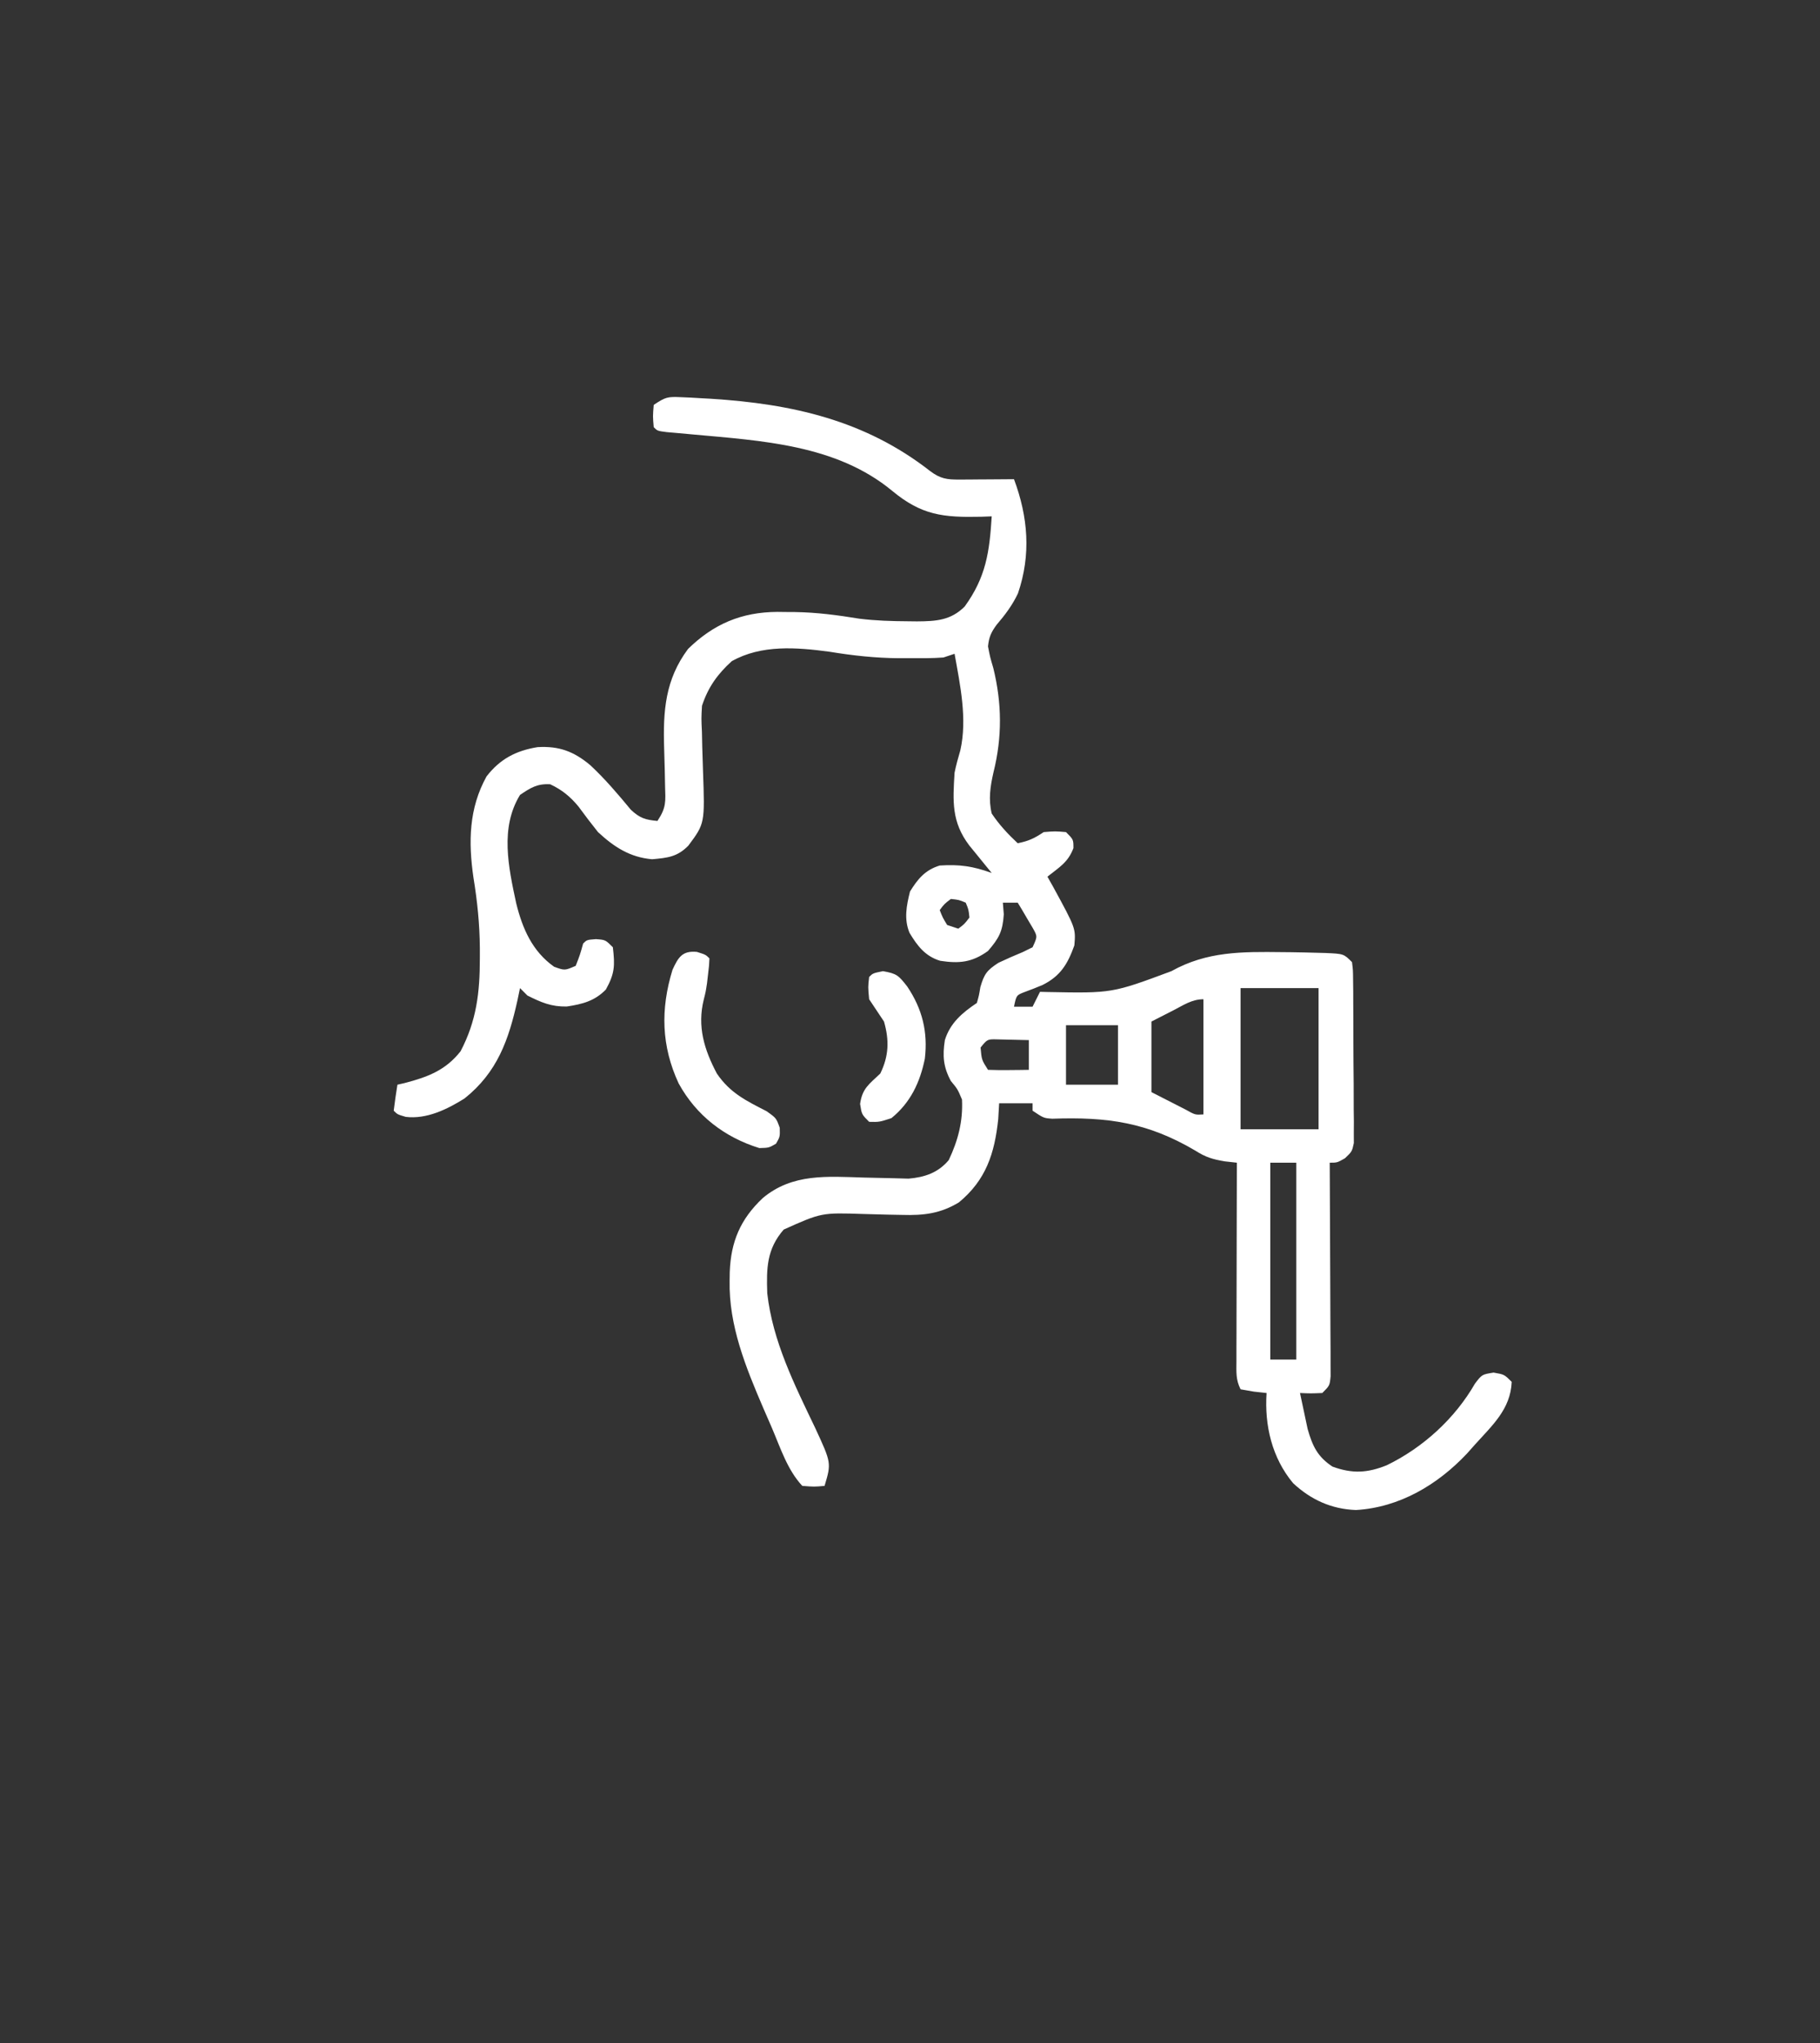 <?xml version="1.0" encoding="UTF-8"?>
<svg version="1.1" xmlns="http://www.w3.org/2000/svg" width="490" height="550">
<rect width="100%" height="100%" fill="#333333" stroke="none"/>
<path d="M0 0 C1.268 0.054 1.268 0.054 2.562 0.108 C3.468 0.162 4.375 0.215 5.309 0.27 C6.247 0.321 7.185 0.373 8.151 0.427 C29.993 1.806 49.63 6.202 67.152 19.883 C69.931 21.973 71.679 22.202 75.098 22.18 C75.948 22.176 76.799 22.173 77.676 22.17 C79.01 22.157 79.01 22.157 80.371 22.145 C81.268 22.14 82.165 22.136 83.09 22.131 C85.309 22.119 87.527 22.103 89.746 22.082 C93.538 32.253 94.382 42.386 90.809 52.832 C89.306 56.014 87.331 58.626 85.051 61.293 C83.557 63.342 83.018 64.559 82.746 67.082 C83.287 69.907 83.287 69.907 84.184 72.957 C86.509 82.451 86.587 91.533 84.219 101.004 C83.357 104.793 82.825 108.265 83.746 112.082 C85.765 115.103 88.099 117.603 90.746 120.082 C93.708 119.469 95.127 118.828 97.746 117.082 C100.809 116.832 100.809 116.832 103.746 117.082 C105.746 119.082 105.746 119.082 105.746 121.395 C104.322 125.222 101.927 126.557 98.746 129.082 C99.263 130 99.78 130.918 100.312 131.863 C106.381 143.003 106.381 143.003 105.996 147.582 C104.191 152.636 102.235 155.833 97.449 158.234 C95.861 158.904 94.257 159.538 92.637 160.125 C90.388 160.985 90.388 160.985 89.746 164.082 C91.396 164.082 93.046 164.082 94.746 164.082 C95.406 162.762 96.066 161.442 96.746 160.082 C97.429 160.099 98.112 160.116 98.815 160.133 C116.168 160.465 116.168 160.465 132.121 154.52 C141.714 149.16 151.16 149.275 161.871 149.395 C162.691 149.402 163.51 149.409 164.354 149.417 C166.697 149.448 169.037 149.501 171.379 149.57 C172.449 149.598 172.449 149.598 173.541 149.626 C178.505 149.841 178.505 149.841 180.746 152.082 C181.014 154.239 181.014 154.239 181.037 156.943 C181.049 157.954 181.062 158.966 181.075 160.007 C181.079 161.651 181.079 161.651 181.082 163.328 C181.089 164.45 181.095 165.572 181.102 166.728 C181.112 169.105 181.117 171.481 181.117 173.858 C181.121 177.501 181.157 181.144 181.195 184.787 C181.201 187.092 181.205 189.398 181.207 191.703 C181.221 192.797 181.236 193.891 181.251 195.018 C181.244 196.032 181.238 197.046 181.232 198.092 C181.235 198.985 181.238 199.878 181.241 200.799 C180.746 203.082 180.746 203.082 178.841 204.894 C176.746 206.082 176.746 206.082 174.746 206.082 C174.751 206.829 174.755 207.577 174.76 208.346 C174.8 215.38 174.83 222.414 174.85 229.447 C174.86 233.064 174.874 236.68 174.897 240.296 C174.919 243.785 174.931 247.273 174.936 250.761 C174.941 252.743 174.957 254.725 174.973 256.707 C174.973 257.909 174.973 259.11 174.973 260.347 C174.978 261.409 174.982 262.47 174.987 263.564 C174.746 266.082 174.746 266.082 172.746 268.082 C169.621 268.207 169.621 268.207 166.746 268.082 C167.172 270.147 167.613 272.209 168.059 274.27 C168.302 275.418 168.546 276.567 168.797 277.75 C170.112 282.365 171.457 285.233 175.496 287.895 C180.844 289.849 184.898 289.627 190.121 287.52 C199.867 282.787 208.472 274.939 213.871 265.52 C215.746 263.082 215.746 263.082 218.871 262.582 C221.746 263.082 221.746 263.082 223.746 265.082 C223.424 272.502 218.472 276.809 213.746 282.082 C212.744 283.209 212.744 283.209 211.723 284.359 C203.786 292.798 193.541 298.886 181.809 299.582 C175.22 299.336 169.709 296.839 164.891 292.355 C159.205 285.533 157.163 276.827 157.746 268.082 C156.612 267.958 155.477 267.835 154.309 267.707 C152.545 267.398 152.545 267.398 150.746 267.082 C149.417 264.423 149.626 262.416 149.633 259.439 C149.633 258.258 149.633 257.077 149.633 255.86 C149.638 254.58 149.643 253.299 149.648 251.98 C149.651 250.02 149.651 250.02 149.653 248.021 C149.657 244.545 149.666 241.07 149.677 237.595 C149.688 234.049 149.692 230.503 149.697 226.957 C149.708 219.999 149.725 213.04 149.746 206.082 C148.143 205.904 148.143 205.904 146.507 205.723 C143.139 205.149 141.375 204.614 138.566 202.832 C125.67 195.23 114.954 193.712 100.064 194.242 C97.746 194.082 97.746 194.082 94.746 192.082 C94.746 191.422 94.746 190.762 94.746 190.082 C91.776 190.082 88.806 190.082 85.746 190.082 C85.664 191.505 85.581 192.928 85.496 194.395 C84.517 203.607 82.204 210.73 74.941 216.742 C69.955 219.785 65.421 220.307 59.66 220.137 C58.303 220.111 56.947 220.087 55.59 220.062 C53.481 220.013 51.373 219.957 49.265 219.89 C37.912 219.518 37.912 219.518 27.746 224.082 C23.191 229.32 23.074 234.436 23.316 241.246 C24.759 254.125 30.641 265.832 36.175 277.39 C40.586 286.905 40.586 286.905 38.746 293.082 C35.934 293.332 35.934 293.332 32.746 293.082 C28.742 288.78 26.886 282.916 24.613 277.586 C23.824 275.743 23.021 273.907 22.217 272.07 C17.534 261.157 12.93 249.888 13.184 237.832 C13.194 237.071 13.204 236.31 13.215 235.526 C13.523 227.337 16.067 221.32 22.059 215.645 C30.067 208.886 39.563 209.796 49.371 210.082 C52.134 210.162 54.896 210.222 57.66 210.27 C58.877 210.304 60.093 210.339 61.346 210.375 C65.701 210 69.295 208.803 72.172 205.391 C74.676 200.107 76.031 194.973 75.746 189.082 C74.555 186.262 74.555 186.262 72.746 184.082 C70.716 180.327 70.467 177.32 71.133 173.078 C72.54 168.498 75.831 165.692 79.746 163.082 C80.316 161.085 80.316 161.085 80.684 158.832 C81.709 155.31 82.43 154.286 85.57 152.262 C87.732 151.244 89.918 150.278 92.129 149.371 C92.993 148.946 93.856 148.52 94.746 148.082 C96.089 145.174 96.089 145.174 94.75 142.82 C94.274 142.02 93.799 141.219 93.309 140.395 C92.836 139.586 92.362 138.778 91.875 137.945 C91.502 137.33 91.13 136.716 90.746 136.082 C89.426 136.082 88.106 136.082 86.746 136.082 C86.829 137.113 86.911 138.145 86.996 139.207 C86.699 143.805 85.737 145.618 82.746 149.082 C78.435 152.19 74.964 152.508 69.863 151.727 C65.819 150.495 63.717 147.697 61.609 144.191 C60.087 140.472 60.797 136.905 61.746 133.082 C63.866 129.646 65.842 127.275 69.746 126.082 C75.1 125.737 78.659 126.256 83.746 128.082 C83.192 127.407 82.638 126.731 82.066 126.035 C80.98 124.697 80.98 124.697 79.871 123.332 C79.152 122.45 78.433 121.569 77.691 120.66 C72.922 114.339 73.259 108.852 73.746 101.082 C74.16 99.035 74.708 97.088 75.293 95.086 C77.216 86.583 75.245 77.5 73.746 69.082 C72.756 69.412 71.766 69.742 70.746 70.082 C67.647 70.312 64.541 70.272 61.434 70.27 C60.533 70.27 59.632 70.271 58.704 70.271 C52.384 70.222 46.364 69.563 40.125 68.539 C31.241 67.337 21.745 66.573 13.746 71.082 C9.892 74.59 7.377 78.114 5.746 83.082 C5.552 86.437 5.552 86.437 5.727 90.07 C5.757 91.43 5.786 92.79 5.814 94.15 C5.87 96.27 5.933 98.389 6.013 100.509 C6.52 114.759 6.52 114.759 2.065 120.737 C-0.922 123.783 -3.562 124.019 -7.691 124.395 C-13.663 123.871 -17.921 121.098 -22.254 117.082 C-24.063 114.827 -25.803 112.538 -27.508 110.203 C-29.711 107.526 -31.988 105.673 -35.129 104.207 C-38.594 104.003 -40.418 105.151 -43.254 107.082 C-48.672 115.932 -46.368 126.489 -44.297 136.152 C-42.619 143.032 -39.941 149.185 -34.066 153.332 C-31.205 154.371 -31.205 154.371 -28.254 153.082 C-27.096 150.107 -27.096 150.107 -26.254 147.082 C-25.254 146.082 -25.254 146.082 -22.816 145.895 C-20.254 146.082 -20.254 146.082 -18.254 148.082 C-17.684 152.968 -17.72 155.122 -20.129 159.457 C-23.138 162.569 -26.481 163.405 -30.68 164.039 C-34.843 164.109 -37.539 162.939 -41.254 161.082 C-42.244 160.092 -42.244 160.092 -43.254 159.082 C-43.473 160.133 -43.692 161.183 -43.918 162.266 C-46.28 172.967 -49.316 181.713 -58.195 188.793 C-62.889 191.732 -68.422 194.429 -74.027 193.742 C-76.254 193.082 -76.254 193.082 -77.254 192.082 C-76.967 189.743 -76.635 187.408 -76.254 185.082 C-75.613 184.935 -74.973 184.788 -74.312 184.637 C-68.144 183.037 -63.267 181.205 -59.254 176.082 C-54.959 167.912 -54.06 160.226 -54.066 151.145 C-54.066 150.207 -54.065 149.27 -54.064 148.305 C-54.114 141.801 -54.745 135.698 -55.793 129.281 C-57.171 119.716 -57.029 110.699 -52.254 102.082 C-48.625 97.4 -44.326 95.147 -38.512 94.211 C-32.7 93.879 -28.772 95.357 -24.316 99.082 C-20.357 102.777 -16.876 106.872 -13.43 111.043 C-10.992 113.328 -9.533 113.772 -6.254 114.082 C-3.828 110.443 -4.068 108.894 -4.199 104.578 C-4.224 103.279 -4.248 101.981 -4.273 100.643 C-4.323 98.591 -4.378 96.54 -4.446 94.489 C-4.756 84.436 -4.169 76.031 1.996 67.77 C8.871 61.051 16.385 57.857 26.049 57.805 C26.795 57.814 27.54 57.823 28.309 57.832 C29.099 57.836 29.89 57.84 30.705 57.844 C36.61 57.93 42.259 58.675 48.086 59.629 C52.51 60.177 56.855 60.31 61.309 60.332 C62.452 60.346 62.452 60.346 63.619 60.359 C68.759 60.332 72.745 60.088 76.477 56.348 C82.196 48.436 83.153 41.724 83.746 32.082 C82.828 32.117 81.91 32.152 80.965 32.188 C70.64 32.415 64.886 31.803 56.934 25.207 C41.897 12.787 21.917 11.744 3.233 10.033 C2.019 9.921 0.805 9.81 -0.445 9.695 C-1.54 9.6 -2.636 9.505 -3.764 9.407 C-6.254 9.082 -6.254 9.082 -7.254 8.082 C-7.504 5.145 -7.504 5.145 -7.254 2.082 C-4.102 -0.019 -3.553 -0.158 0 0 Z M72.746 135.082 C70.974 136.436 70.974 136.436 69.746 138.082 C70.537 140.082 70.537 140.082 71.746 142.082 C72.736 142.412 73.726 142.742 74.746 143.082 C76.392 141.854 76.392 141.854 77.746 140.082 C77.519 137.919 77.519 137.919 76.746 136.082 C74.909 135.31 74.909 135.31 72.746 135.082 Z M150.746 159.082 C150.746 171.622 150.746 184.162 150.746 197.082 C157.676 197.082 164.606 197.082 171.746 197.082 C171.746 184.542 171.746 172.002 171.746 159.082 C164.816 159.082 157.886 159.082 150.746 159.082 Z M132.621 165.082 C130.682 166.072 128.744 167.062 126.746 168.082 C126.746 174.352 126.746 180.622 126.746 187.082 C128.685 188.072 130.624 189.062 132.621 190.082 C133.712 190.639 134.802 191.196 135.926 191.77 C138.53 193.223 138.53 193.223 140.746 193.082 C140.746 182.852 140.746 172.622 140.746 162.082 C137.625 162.082 135.376 163.675 132.621 165.082 Z M103.746 169.082 C103.746 174.362 103.746 179.642 103.746 185.082 C108.366 185.082 112.986 185.082 117.746 185.082 C117.746 179.802 117.746 174.522 117.746 169.082 C113.126 169.082 108.506 169.082 103.746 169.082 Z M80.746 175.082 C81.036 178.389 81.036 178.389 82.746 181.082 C84.599 181.154 86.454 181.166 88.309 181.145 C89.321 181.136 90.332 181.126 91.375 181.117 C92.157 181.106 92.94 181.094 93.746 181.082 C93.746 178.442 93.746 175.802 93.746 173.082 C91.955 173.028 90.163 172.989 88.371 172.957 C87.373 172.934 86.376 172.911 85.348 172.887 C82.583 172.81 82.583 172.81 80.746 175.082 Z M158.746 206.082 C158.746 223.572 158.746 241.062 158.746 259.082 C161.056 259.082 163.366 259.082 165.746 259.082 C165.746 241.592 165.746 224.102 165.746 206.082 C163.436 206.082 161.126 206.082 158.746 206.082 Z " fill="#fff" transform="translate(183.254,106.918)"/>
<path d="M0 0 C2.375 0.75 2.375 0.75 3.375 1.75 C3.289 3.676 3.289 3.676 3 6.062 C2.91 6.842 2.82 7.622 2.727 8.426 C2.375 10.75 2.375 10.75 1.855 12.816 C0.051 20.078 1.966 26.3 5.375 32.75 C8.935 37.991 13.263 40.071 18.793 42.906 C21.375 44.75 21.375 44.75 22.305 47.352 C22.375 49.75 22.375 49.75 21.312 51.625 C19.375 52.75 19.375 52.75 16.812 52.812 C7.435 49.914 -0.172 44.046 -4.906 35.414 C-9.587 25.351 -9.817 15.414 -6.574 4.844 C-5.02 1.416 -3.896 -0.371 0 0 Z " fill="#fff" transform="translate(187.625,256.25)"/>
<path d="M0 0 C3.812 0.647 4.261 1.196 6.562 4.125 C10.61 10.153 12.16 16.313 11.312 23.562 C9.999 29.953 7.455 35.386 2.312 39.562 C-0.938 40.625 -0.938 40.625 -3.688 40.562 C-5.688 38.562 -5.688 38.562 -6.125 35.75 C-5.548 31.548 -3.706 30.437 -0.688 27.562 C1.631 22.82 1.752 18.576 0.312 13.562 C-1.012 11.556 -2.344 9.556 -3.688 7.562 C-4 4.25 -4 4.25 -3.688 1.562 C-2.688 0.562 -2.688 0.562 0 0 Z " fill="#fff" transform="translate(237.688,261.438)"/>
</svg>
